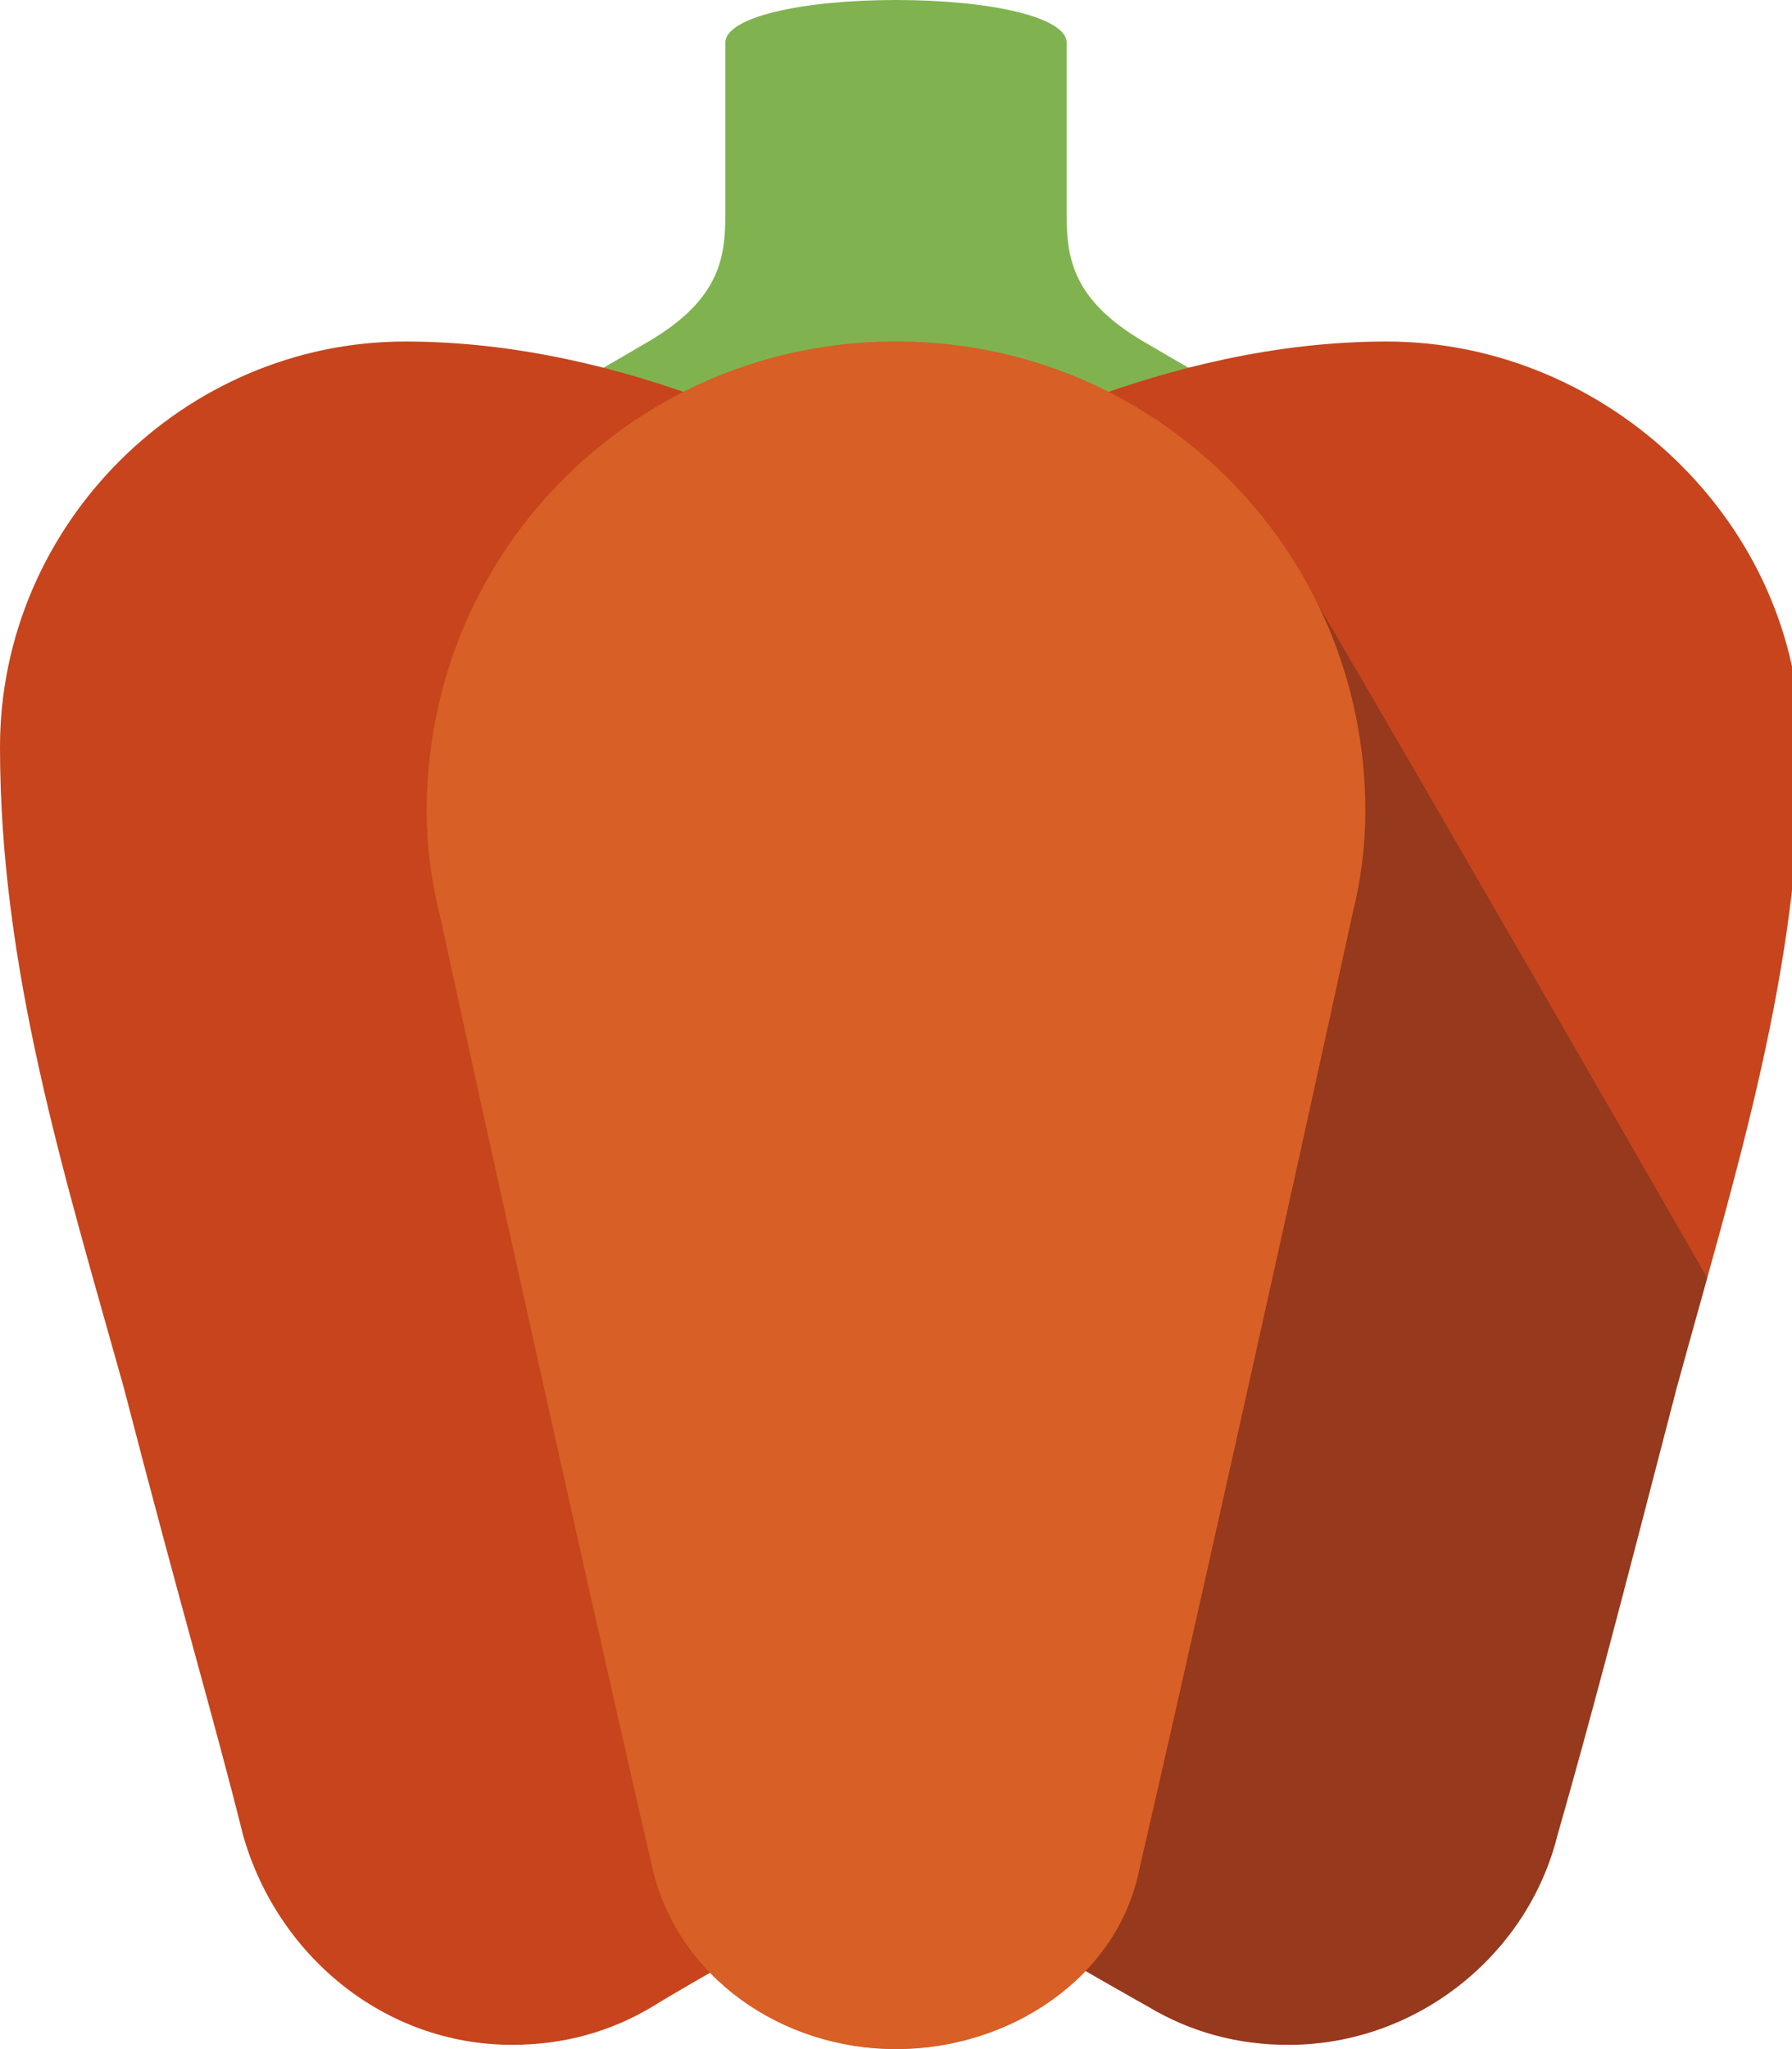 <?xml version="1.0" encoding="utf-8"?>
<!-- Generator: Adobe Illustrator 19.0.0, SVG Export Plug-In . SVG Version: 6.00 Build 0)  -->
<svg version="1.1" id="Layer_1" xmlns="http://www.w3.org/2000/svg" xmlns:xlink="http://www.w3.org/1999/xlink" x="0px" y="0px"
	 width="42px" height="48px" viewBox="0 0 42 48" style="enable-background:new 0 0 42 48;" xml:space="preserve">
<path style="fill-rule:evenodd;clip-rule:evenodd;fill:#80B34F;" d="M25,5c0-1,0-3.4,0-4s-1.8-1-4-1s-4,0.4-4,1s0,3,0,4
	s-0.1,2-1.8,3s-3.5,2-5.2,3h22c-1.7-1-3.5-2-5.2-3C25.1,7,25,6,25,5z"/>
<g>
	<defs>
		<path id="SVGID_1_" d="M21,11.5C19.3,10.5,14.7,8,9.5,8S0,12.3,0,17.5s1.5,10,2.9,15c1.4,5.4,2.1,7.7,2.8,10.5
			c0.8,2.8,3.3,4.9,6.3,4.9c1.2,0,2.3-0.3,3.3-0.9c0.8-0.5,3.3-1.9,5.8-3.3c2.5,1.4,4.9,2.8,5.8,3.3c1,0.6,2.1,0.9,3.3,0.9
			c3,0,5.6-2.1,6.3-4.9c0.8-2.8,1.4-5.1,2.8-10.5c1.4-5.1,2.9-9.8,2.9-15S37.7,8,32.5,8C27.3,8,22.7,10.5,21,11.5z"/>
	</defs>
	<use xlink:href="#SVGID_1_"  style="overflow:visible;fill-rule:evenodd;clip-rule:evenodd;fill:#C7441C;"/>
	<clipPath id="SVGID_2_">
		<use xlink:href="#SVGID_1_"  style="overflow:visible;"/>
	</clipPath>
	<path style="opacity:0.3;clip-path:url(#SVGID_2_);fill-rule:evenodd;clip-rule:evenodd;fill:#231F20;" d="M42,33.4
		C36.5,23.8,31.4,15,30.5,13.5C28.5,10,24.8,8,21,8v40h21V33.4z"/>
</g>
<g>
	<path style="fill-rule:evenodd;clip-rule:evenodd;fill:#C7441C;" d="M21,8c-6.1,0-11,4.9-11,11c0,0.8,0.1,1.6,0.3,2.4
		c1.3,6,4,18.1,5,22.4c0.6,2.5,3,4.2,5.7,4.2s5.2-1.7,5.7-4.2c1-4.3,3.7-16.4,5-22.4c0.2-0.8,0.3-1.6,0.3-2.4C32,12.9,27.1,8,21,8z"
		/>
	<path style="opacity:0.5;fill-rule:evenodd;clip-rule:evenodd;fill:#EA7A2F;" d="M21,8c-6.1,0-11,4.9-11,11c0,0.8,0.1,1.6,0.3,2.4
		c1.3,6,4,18.1,5,22.4c0.6,2.5,3,4.2,5.7,4.2s5.2-1.7,5.7-4.2c1-4.3,3.7-16.4,5-22.4c0.2-0.8,0.3-1.6,0.3-2.4C32,12.9,27.1,8,21,8z"
		/>
</g>
</svg>
